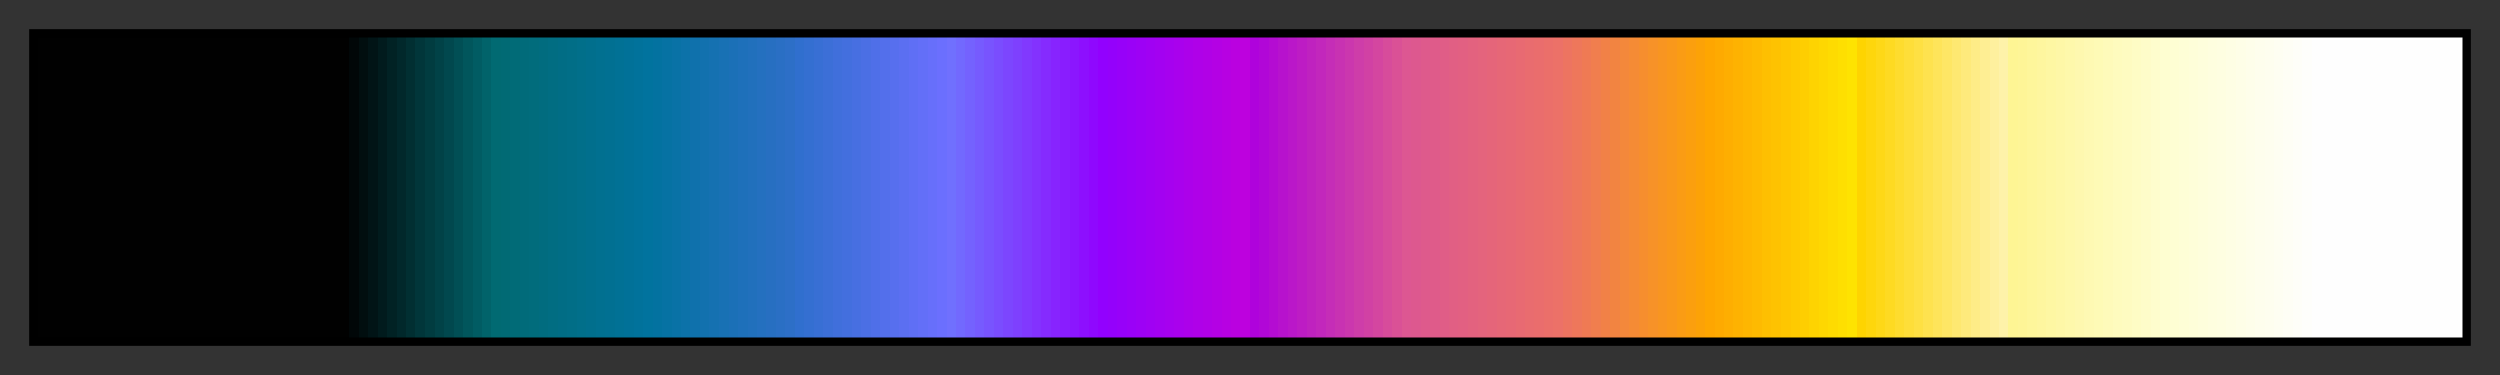 <?xml version="1.0" encoding="UTF-8"?>
<svg xmlns="http://www.w3.org/2000/svg" version="1.1" width="300px" height="45px" viewBox="0 0 300 45">
  <rect x="0" y="0" width="300" height="45" fill="#333333" stroke="none"/>
  <g>
    <defs>
      <linearGradient id="cequal" gradientUnits="objectBoundingBox" spreadMethod="pad" x1="0%" x2="100%" y1="0%" y2="0%">
        <stop offset="0.00%" stop-color="rgb(1,1,1)" stop-opacity="1"/>
        <stop offset="0.39%" stop-color="rgb(1,1,1)" stop-opacity="1"/>
        <stop offset="0.78%" stop-color="rgb(1,1,1)" stop-opacity="1"/>
        <stop offset="1.17%" stop-color="rgb(1,1,1)" stop-opacity="1"/>
        <stop offset="1.56%" stop-color="rgb(1,1,1)" stop-opacity="1"/>
        <stop offset="1.95%" stop-color="rgb(1,1,1)" stop-opacity="1"/>
        <stop offset="2.34%" stop-color="rgb(1,1,1)" stop-opacity="1"/>
        <stop offset="2.73%" stop-color="rgb(1,1,1)" stop-opacity="1"/>
        <stop offset="3.12%" stop-color="rgb(1,1,1)" stop-opacity="1"/>
        <stop offset="3.52%" stop-color="rgb(1,1,1)" stop-opacity="1"/>
        <stop offset="3.91%" stop-color="rgb(1,1,1)" stop-opacity="1"/>
        <stop offset="4.30%" stop-color="rgb(1,1,1)" stop-opacity="1"/>
        <stop offset="4.69%" stop-color="rgb(1,1,1)" stop-opacity="1"/>
        <stop offset="5.08%" stop-color="rgb(1,1,1)" stop-opacity="1"/>
        <stop offset="5.47%" stop-color="rgb(1,1,1)" stop-opacity="1"/>
        <stop offset="5.86%" stop-color="rgb(1,1,1)" stop-opacity="1"/>
        <stop offset="6.25%" stop-color="rgb(1,1,1)" stop-opacity="1"/>
        <stop offset="6.64%" stop-color="rgb(1,1,1)" stop-opacity="1"/>
        <stop offset="7.03%" stop-color="rgb(1,1,1)" stop-opacity="1"/>
        <stop offset="7.42%" stop-color="rgb(1,1,1)" stop-opacity="1"/>
        <stop offset="7.81%" stop-color="rgb(1,1,1)" stop-opacity="1"/>
        <stop offset="8.20%" stop-color="rgb(1,1,1)" stop-opacity="1"/>
        <stop offset="8.59%" stop-color="rgb(1,1,1)" stop-opacity="1"/>
        <stop offset="8.98%" stop-color="rgb(1,1,1)" stop-opacity="1"/>
        <stop offset="9.38%" stop-color="rgb(1,1,1)" stop-opacity="1"/>
        <stop offset="9.77%" stop-color="rgb(1,1,1)" stop-opacity="1"/>
        <stop offset="10.16%" stop-color="rgb(1,1,1)" stop-opacity="1"/>
        <stop offset="10.55%" stop-color="rgb(1,1,1)" stop-opacity="1"/>
        <stop offset="10.94%" stop-color="rgb(1,1,1)" stop-opacity="1"/>
        <stop offset="11.33%" stop-color="rgb(1,1,1)" stop-opacity="1"/>
        <stop offset="11.72%" stop-color="rgb(1,1,1)" stop-opacity="1"/>
        <stop offset="12.11%" stop-color="rgb(1,1,1)" stop-opacity="1"/>
        <stop offset="12.50%" stop-color="rgb(1,1,1)" stop-opacity="1"/>
        <stop offset="12.89%" stop-color="rgb(1,1,1)" stop-opacity="1"/>
        <stop offset="12.89%" stop-color="rgb(1,7,8)" stop-opacity="1"/>
        <stop offset="13.28%" stop-color="rgb(1,7,8)" stop-opacity="1"/>
        <stop offset="13.28%" stop-color="rgb(1,14,15)" stop-opacity="1"/>
        <stop offset="13.67%" stop-color="rgb(1,14,15)" stop-opacity="1"/>
        <stop offset="13.67%" stop-color="rgb(1,20,22)" stop-opacity="1"/>
        <stop offset="14.06%" stop-color="rgb(1,20,22)" stop-opacity="1"/>
        <stop offset="14.06%" stop-color="rgb(1,27,29)" stop-opacity="1"/>
        <stop offset="14.45%" stop-color="rgb(1,27,29)" stop-opacity="1"/>
        <stop offset="14.45%" stop-color="rgb(1,34,36)" stop-opacity="1"/>
        <stop offset="14.84%" stop-color="rgb(1,34,36)" stop-opacity="1"/>
        <stop offset="14.84%" stop-color="rgb(1,40,43)" stop-opacity="1"/>
        <stop offset="15.23%" stop-color="rgb(1,40,43)" stop-opacity="1"/>
        <stop offset="15.23%" stop-color="rgb(1,47,50)" stop-opacity="1"/>
        <stop offset="15.62%" stop-color="rgb(1,47,50)" stop-opacity="1"/>
        <stop offset="15.62%" stop-color="rgb(1,54,58)" stop-opacity="1"/>
        <stop offset="16.02%" stop-color="rgb(1,54,58)" stop-opacity="1"/>
        <stop offset="16.02%" stop-color="rgb(1,60,64)" stop-opacity="1"/>
        <stop offset="16.41%" stop-color="rgb(1,60,64)" stop-opacity="1"/>
        <stop offset="16.41%" stop-color="rgb(1,66,71)" stop-opacity="1"/>
        <stop offset="16.80%" stop-color="rgb(1,66,71)" stop-opacity="1"/>
        <stop offset="16.80%" stop-color="rgb(1,72,78)" stop-opacity="1"/>
        <stop offset="17.19%" stop-color="rgb(1,72,78)" stop-opacity="1"/>
        <stop offset="17.19%" stop-color="rgb(1,79,85)" stop-opacity="1"/>
        <stop offset="17.58%" stop-color="rgb(1,79,85)" stop-opacity="1"/>
        <stop offset="17.58%" stop-color="rgb(1,86,92)" stop-opacity="1"/>
        <stop offset="17.97%" stop-color="rgb(1,86,92)" stop-opacity="1"/>
        <stop offset="17.97%" stop-color="rgb(1,92,99)" stop-opacity="1"/>
        <stop offset="18.36%" stop-color="rgb(1,92,99)" stop-opacity="1"/>
        <stop offset="18.36%" stop-color="rgb(1,99,106)" stop-opacity="1"/>
        <stop offset="18.75%" stop-color="rgb(1,99,106)" stop-opacity="1"/>
        <stop offset="18.75%" stop-color="rgb(1,106,114)" stop-opacity="1"/>
        <stop offset="19.14%" stop-color="rgb(1,106,114)" stop-opacity="1"/>
        <stop offset="19.14%" stop-color="rgb(1,106,116)" stop-opacity="1"/>
        <stop offset="19.53%" stop-color="rgb(1,106,116)" stop-opacity="1"/>
        <stop offset="19.53%" stop-color="rgb(1,107,119)" stop-opacity="1"/>
        <stop offset="19.92%" stop-color="rgb(1,107,119)" stop-opacity="1"/>
        <stop offset="19.92%" stop-color="rgb(1,107,122)" stop-opacity="1"/>
        <stop offset="20.31%" stop-color="rgb(1,107,122)" stop-opacity="1"/>
        <stop offset="20.31%" stop-color="rgb(1,108,124)" stop-opacity="1"/>
        <stop offset="20.70%" stop-color="rgb(1,108,124)" stop-opacity="1"/>
        <stop offset="20.70%" stop-color="rgb(1,108,127)" stop-opacity="1"/>
        <stop offset="21.09%" stop-color="rgb(1,108,127)" stop-opacity="1"/>
        <stop offset="21.09%" stop-color="rgb(1,109,130)" stop-opacity="1"/>
        <stop offset="21.48%" stop-color="rgb(1,109,130)" stop-opacity="1"/>
        <stop offset="21.48%" stop-color="rgb(1,109,133)" stop-opacity="1"/>
        <stop offset="21.88%" stop-color="rgb(1,109,133)" stop-opacity="1"/>
        <stop offset="21.88%" stop-color="rgb(1,110,135)" stop-opacity="1"/>
        <stop offset="22.27%" stop-color="rgb(1,110,135)" stop-opacity="1"/>
        <stop offset="22.27%" stop-color="rgb(1,111,138)" stop-opacity="1"/>
        <stop offset="22.66%" stop-color="rgb(1,111,138)" stop-opacity="1"/>
        <stop offset="22.66%" stop-color="rgb(1,111,141)" stop-opacity="1"/>
        <stop offset="23.05%" stop-color="rgb(1,111,141)" stop-opacity="1"/>
        <stop offset="23.05%" stop-color="rgb(1,112,144)" stop-opacity="1"/>
        <stop offset="23.44%" stop-color="rgb(1,112,144)" stop-opacity="1"/>
        <stop offset="23.44%" stop-color="rgb(1,112,146)" stop-opacity="1"/>
        <stop offset="23.83%" stop-color="rgb(1,112,146)" stop-opacity="1"/>
        <stop offset="23.83%" stop-color="rgb(1,113,149)" stop-opacity="1"/>
        <stop offset="24.22%" stop-color="rgb(1,113,149)" stop-opacity="1"/>
        <stop offset="24.22%" stop-color="rgb(1,113,152)" stop-opacity="1"/>
        <stop offset="24.61%" stop-color="rgb(1,113,152)" stop-opacity="1"/>
        <stop offset="24.61%" stop-color="rgb(1,114,155)" stop-opacity="1"/>
        <stop offset="25.00%" stop-color="rgb(1,114,155)" stop-opacity="1"/>
        <stop offset="25.00%" stop-color="rgb(1,115,158)" stop-opacity="1"/>
        <stop offset="25.39%" stop-color="rgb(1,115,158)" stop-opacity="1"/>
        <stop offset="25.39%" stop-color="rgb(3,114,160)" stop-opacity="1"/>
        <stop offset="25.78%" stop-color="rgb(3,114,160)" stop-opacity="1"/>
        <stop offset="25.78%" stop-color="rgb(6,114,163)" stop-opacity="1"/>
        <stop offset="26.17%" stop-color="rgb(6,114,163)" stop-opacity="1"/>
        <stop offset="26.17%" stop-color="rgb(9,114,166)" stop-opacity="1"/>
        <stop offset="26.56%" stop-color="rgb(9,114,166)" stop-opacity="1"/>
        <stop offset="26.56%" stop-color="rgb(12,114,169)" stop-opacity="1"/>
        <stop offset="26.95%" stop-color="rgb(12,114,169)" stop-opacity="1"/>
        <stop offset="26.95%" stop-color="rgb(15,113,172)" stop-opacity="1"/>
        <stop offset="27.34%" stop-color="rgb(15,113,172)" stop-opacity="1"/>
        <stop offset="27.34%" stop-color="rgb(18,113,174)" stop-opacity="1"/>
        <stop offset="27.73%" stop-color="rgb(18,113,174)" stop-opacity="1"/>
        <stop offset="27.73%" stop-color="rgb(21,113,177)" stop-opacity="1"/>
        <stop offset="28.12%" stop-color="rgb(21,113,177)" stop-opacity="1"/>
        <stop offset="28.12%" stop-color="rgb(24,113,180)" stop-opacity="1"/>
        <stop offset="28.52%" stop-color="rgb(24,113,180)" stop-opacity="1"/>
        <stop offset="28.52%" stop-color="rgb(27,112,183)" stop-opacity="1"/>
        <stop offset="28.91%" stop-color="rgb(27,112,183)" stop-opacity="1"/>
        <stop offset="28.91%" stop-color="rgb(30,112,186)" stop-opacity="1"/>
        <stop offset="29.30%" stop-color="rgb(30,112,186)" stop-opacity="1"/>
        <stop offset="29.30%" stop-color="rgb(33,112,188)" stop-opacity="1"/>
        <stop offset="29.69%" stop-color="rgb(33,112,188)" stop-opacity="1"/>
        <stop offset="29.69%" stop-color="rgb(36,112,191)" stop-opacity="1"/>
        <stop offset="30.08%" stop-color="rgb(36,112,191)" stop-opacity="1"/>
        <stop offset="30.08%" stop-color="rgb(39,111,193)" stop-opacity="1"/>
        <stop offset="30.47%" stop-color="rgb(39,111,193)" stop-opacity="1"/>
        <stop offset="30.47%" stop-color="rgb(42,111,196)" stop-opacity="1"/>
        <stop offset="30.86%" stop-color="rgb(42,111,196)" stop-opacity="1"/>
        <stop offset="30.86%" stop-color="rgb(45,111,199)" stop-opacity="1"/>
        <stop offset="31.25%" stop-color="rgb(45,111,199)" stop-opacity="1"/>
        <stop offset="31.25%" stop-color="rgb(48,111,206)" stop-opacity="1"/>
        <stop offset="31.64%" stop-color="rgb(48,111,206)" stop-opacity="1"/>
        <stop offset="31.64%" stop-color="rgb(52,111,209)" stop-opacity="1"/>
        <stop offset="32.03%" stop-color="rgb(52,111,209)" stop-opacity="1"/>
        <stop offset="32.03%" stop-color="rgb(56,111,212)" stop-opacity="1"/>
        <stop offset="32.42%" stop-color="rgb(56,111,212)" stop-opacity="1"/>
        <stop offset="32.42%" stop-color="rgb(60,111,215)" stop-opacity="1"/>
        <stop offset="32.81%" stop-color="rgb(60,111,215)" stop-opacity="1"/>
        <stop offset="32.81%" stop-color="rgb(64,111,219)" stop-opacity="1"/>
        <stop offset="33.20%" stop-color="rgb(64,111,219)" stop-opacity="1"/>
        <stop offset="33.20%" stop-color="rgb(67,111,222)" stop-opacity="1"/>
        <stop offset="33.59%" stop-color="rgb(67,111,222)" stop-opacity="1"/>
        <stop offset="33.59%" stop-color="rgb(71,111,225)" stop-opacity="1"/>
        <stop offset="33.98%" stop-color="rgb(71,111,225)" stop-opacity="1"/>
        <stop offset="33.98%" stop-color="rgb(75,111,228)" stop-opacity="1"/>
        <stop offset="34.38%" stop-color="rgb(75,111,228)" stop-opacity="1"/>
        <stop offset="34.38%" stop-color="rgb(79,111,232)" stop-opacity="1"/>
        <stop offset="34.77%" stop-color="rgb(79,111,232)" stop-opacity="1"/>
        <stop offset="34.77%" stop-color="rgb(83,111,235)" stop-opacity="1"/>
        <stop offset="35.16%" stop-color="rgb(83,111,235)" stop-opacity="1"/>
        <stop offset="35.16%" stop-color="rgb(87,111,238)" stop-opacity="1"/>
        <stop offset="35.55%" stop-color="rgb(87,111,238)" stop-opacity="1"/>
        <stop offset="35.55%" stop-color="rgb(91,111,241)" stop-opacity="1"/>
        <stop offset="35.94%" stop-color="rgb(91,111,241)" stop-opacity="1"/>
        <stop offset="35.94%" stop-color="rgb(95,111,245)" stop-opacity="1"/>
        <stop offset="36.33%" stop-color="rgb(95,111,245)" stop-opacity="1"/>
        <stop offset="36.33%" stop-color="rgb(99,111,248)" stop-opacity="1"/>
        <stop offset="36.72%" stop-color="rgb(99,111,248)" stop-opacity="1"/>
        <stop offset="36.72%" stop-color="rgb(103,111,251)" stop-opacity="1"/>
        <stop offset="37.11%" stop-color="rgb(103,111,251)" stop-opacity="1"/>
        <stop offset="37.11%" stop-color="rgb(107,111,254)" stop-opacity="1"/>
        <stop offset="37.50%" stop-color="rgb(107,111,254)" stop-opacity="1"/>
        <stop offset="37.50%" stop-color="rgb(112,112,254)" stop-opacity="1"/>
        <stop offset="37.89%" stop-color="rgb(112,112,254)" stop-opacity="1"/>
        <stop offset="37.89%" stop-color="rgb(114,105,254)" stop-opacity="1"/>
        <stop offset="38.28%" stop-color="rgb(114,105,254)" stop-opacity="1"/>
        <stop offset="38.28%" stop-color="rgb(116,98,254)" stop-opacity="1"/>
        <stop offset="38.67%" stop-color="rgb(116,98,254)" stop-opacity="1"/>
        <stop offset="38.67%" stop-color="rgb(118,91,254)" stop-opacity="1"/>
        <stop offset="39.06%" stop-color="rgb(118,91,254)" stop-opacity="1"/>
        <stop offset="39.06%" stop-color="rgb(120,84,254)" stop-opacity="1"/>
        <stop offset="39.45%" stop-color="rgb(120,84,254)" stop-opacity="1"/>
        <stop offset="39.45%" stop-color="rgb(122,77,254)" stop-opacity="1"/>
        <stop offset="39.84%" stop-color="rgb(122,77,254)" stop-opacity="1"/>
        <stop offset="39.84%" stop-color="rgb(124,70,254)" stop-opacity="1"/>
        <stop offset="40.23%" stop-color="rgb(124,70,254)" stop-opacity="1"/>
        <stop offset="40.23%" stop-color="rgb(126,64,254)" stop-opacity="1"/>
        <stop offset="40.62%" stop-color="rgb(126,64,254)" stop-opacity="1"/>
        <stop offset="40.62%" stop-color="rgb(129,57,254)" stop-opacity="1"/>
        <stop offset="41.02%" stop-color="rgb(129,57,254)" stop-opacity="1"/>
        <stop offset="41.02%" stop-color="rgb(131,50,254)" stop-opacity="1"/>
        <stop offset="41.41%" stop-color="rgb(131,50,254)" stop-opacity="1"/>
        <stop offset="41.41%" stop-color="rgb(133,43,254)" stop-opacity="1"/>
        <stop offset="41.80%" stop-color="rgb(133,43,254)" stop-opacity="1"/>
        <stop offset="41.80%" stop-color="rgb(135,36,254)" stop-opacity="1"/>
        <stop offset="42.19%" stop-color="rgb(135,36,254)" stop-opacity="1"/>
        <stop offset="42.19%" stop-color="rgb(137,29,254)" stop-opacity="1"/>
        <stop offset="42.58%" stop-color="rgb(137,29,254)" stop-opacity="1"/>
        <stop offset="42.58%" stop-color="rgb(139,22,254)" stop-opacity="1"/>
        <stop offset="42.97%" stop-color="rgb(139,22,254)" stop-opacity="1"/>
        <stop offset="42.97%" stop-color="rgb(141,15,254)" stop-opacity="1"/>
        <stop offset="43.36%" stop-color="rgb(141,15,254)" stop-opacity="1"/>
        <stop offset="43.36%" stop-color="rgb(143,8,254)" stop-opacity="1"/>
        <stop offset="43.75%" stop-color="rgb(143,8,254)" stop-opacity="1"/>
        <stop offset="43.75%" stop-color="rgb(146,1,254)" stop-opacity="1"/>
        <stop offset="44.14%" stop-color="rgb(146,1,254)" stop-opacity="1"/>
        <stop offset="44.14%" stop-color="rgb(148,1,251)" stop-opacity="1"/>
        <stop offset="44.53%" stop-color="rgb(148,1,251)" stop-opacity="1"/>
        <stop offset="44.53%" stop-color="rgb(151,1,249)" stop-opacity="1"/>
        <stop offset="44.92%" stop-color="rgb(151,1,249)" stop-opacity="1"/>
        <stop offset="44.92%" stop-color="rgb(154,1,247)" stop-opacity="1"/>
        <stop offset="45.31%" stop-color="rgb(154,1,247)" stop-opacity="1"/>
        <stop offset="45.31%" stop-color="rgb(157,1,245)" stop-opacity="1"/>
        <stop offset="45.70%" stop-color="rgb(157,1,245)" stop-opacity="1"/>
        <stop offset="45.70%" stop-color="rgb(160,1,243)" stop-opacity="1"/>
        <stop offset="46.09%" stop-color="rgb(160,1,243)" stop-opacity="1"/>
        <stop offset="46.09%" stop-color="rgb(163,1,241)" stop-opacity="1"/>
        <stop offset="46.48%" stop-color="rgb(163,1,241)" stop-opacity="1"/>
        <stop offset="46.48%" stop-color="rgb(166,1,239)" stop-opacity="1"/>
        <stop offset="46.88%" stop-color="rgb(166,1,239)" stop-opacity="1"/>
        <stop offset="46.88%" stop-color="rgb(169,1,237)" stop-opacity="1"/>
        <stop offset="47.27%" stop-color="rgb(169,1,237)" stop-opacity="1"/>
        <stop offset="47.27%" stop-color="rgb(172,1,234)" stop-opacity="1"/>
        <stop offset="47.66%" stop-color="rgb(172,1,234)" stop-opacity="1"/>
        <stop offset="47.66%" stop-color="rgb(175,1,232)" stop-opacity="1"/>
        <stop offset="48.05%" stop-color="rgb(175,1,232)" stop-opacity="1"/>
        <stop offset="48.05%" stop-color="rgb(177,1,230)" stop-opacity="1"/>
        <stop offset="48.44%" stop-color="rgb(177,1,230)" stop-opacity="1"/>
        <stop offset="48.44%" stop-color="rgb(180,1,228)" stop-opacity="1"/>
        <stop offset="48.83%" stop-color="rgb(180,1,228)" stop-opacity="1"/>
        <stop offset="48.83%" stop-color="rgb(183,1,226)" stop-opacity="1"/>
        <stop offset="49.22%" stop-color="rgb(183,1,226)" stop-opacity="1"/>
        <stop offset="49.22%" stop-color="rgb(186,1,224)" stop-opacity="1"/>
        <stop offset="49.61%" stop-color="rgb(186,1,224)" stop-opacity="1"/>
        <stop offset="49.61%" stop-color="rgb(189,1,222)" stop-opacity="1"/>
        <stop offset="50.00%" stop-color="rgb(189,1,222)" stop-opacity="1"/>
        <stop offset="50.00%" stop-color="rgb(175,2,220)" stop-opacity="1"/>
        <stop offset="50.39%" stop-color="rgb(175,2,220)" stop-opacity="1"/>
        <stop offset="50.39%" stop-color="rgb(177,7,215)" stop-opacity="1"/>
        <stop offset="50.78%" stop-color="rgb(177,7,215)" stop-opacity="1"/>
        <stop offset="50.78%" stop-color="rgb(180,12,210)" stop-opacity="1"/>
        <stop offset="51.17%" stop-color="rgb(180,12,210)" stop-opacity="1"/>
        <stop offset="51.17%" stop-color="rgb(183,18,205)" stop-opacity="1"/>
        <stop offset="51.56%" stop-color="rgb(183,18,205)" stop-opacity="1"/>
        <stop offset="51.56%" stop-color="rgb(186,23,201)" stop-opacity="1"/>
        <stop offset="51.95%" stop-color="rgb(186,23,201)" stop-opacity="1"/>
        <stop offset="51.95%" stop-color="rgb(189,28,196)" stop-opacity="1"/>
        <stop offset="52.34%" stop-color="rgb(189,28,196)" stop-opacity="1"/>
        <stop offset="52.34%" stop-color="rgb(191,34,191)" stop-opacity="1"/>
        <stop offset="52.73%" stop-color="rgb(191,34,191)" stop-opacity="1"/>
        <stop offset="52.73%" stop-color="rgb(194,39,188)" stop-opacity="1"/>
        <stop offset="53.12%" stop-color="rgb(194,39,188)" stop-opacity="1"/>
        <stop offset="53.12%" stop-color="rgb(197,45,183)" stop-opacity="1"/>
        <stop offset="53.52%" stop-color="rgb(197,45,183)" stop-opacity="1"/>
        <stop offset="53.52%" stop-color="rgb(200,50,178)" stop-opacity="1"/>
        <stop offset="53.91%" stop-color="rgb(200,50,178)" stop-opacity="1"/>
        <stop offset="53.91%" stop-color="rgb(203,55,174)" stop-opacity="1"/>
        <stop offset="54.30%" stop-color="rgb(203,55,174)" stop-opacity="1"/>
        <stop offset="54.30%" stop-color="rgb(206,61,169)" stop-opacity="1"/>
        <stop offset="54.69%" stop-color="rgb(206,61,169)" stop-opacity="1"/>
        <stop offset="54.69%" stop-color="rgb(209,65,164)" stop-opacity="1"/>
        <stop offset="55.08%" stop-color="rgb(209,65,164)" stop-opacity="1"/>
        <stop offset="55.08%" stop-color="rgb(212,70,160)" stop-opacity="1"/>
        <stop offset="55.47%" stop-color="rgb(212,70,160)" stop-opacity="1"/>
        <stop offset="55.47%" stop-color="rgb(215,76,155)" stop-opacity="1"/>
        <stop offset="55.86%" stop-color="rgb(215,76,155)" stop-opacity="1"/>
        <stop offset="55.86%" stop-color="rgb(218,81,150)" stop-opacity="1"/>
        <stop offset="56.25%" stop-color="rgb(218,81,150)" stop-opacity="1"/>
        <stop offset="56.25%" stop-color="rgb(221,87,146)" stop-opacity="1"/>
        <stop offset="56.64%" stop-color="rgb(221,87,146)" stop-opacity="1"/>
        <stop offset="56.64%" stop-color="rgb(221,88,143)" stop-opacity="1"/>
        <stop offset="57.03%" stop-color="rgb(221,88,143)" stop-opacity="1"/>
        <stop offset="57.03%" stop-color="rgb(222,90,140)" stop-opacity="1"/>
        <stop offset="57.42%" stop-color="rgb(222,90,140)" stop-opacity="1"/>
        <stop offset="57.42%" stop-color="rgb(223,91,138)" stop-opacity="1"/>
        <stop offset="57.81%" stop-color="rgb(223,91,138)" stop-opacity="1"/>
        <stop offset="57.81%" stop-color="rgb(224,93,135)" stop-opacity="1"/>
        <stop offset="58.20%" stop-color="rgb(224,93,135)" stop-opacity="1"/>
        <stop offset="58.20%" stop-color="rgb(225,95,132)" stop-opacity="1"/>
        <stop offset="58.59%" stop-color="rgb(225,95,132)" stop-opacity="1"/>
        <stop offset="58.59%" stop-color="rgb(226,96,130)" stop-opacity="1"/>
        <stop offset="58.98%" stop-color="rgb(226,96,130)" stop-opacity="1"/>
        <stop offset="58.98%" stop-color="rgb(227,98,127)" stop-opacity="1"/>
        <stop offset="59.38%" stop-color="rgb(227,98,127)" stop-opacity="1"/>
        <stop offset="59.38%" stop-color="rgb(228,100,125)" stop-opacity="1"/>
        <stop offset="59.77%" stop-color="rgb(228,100,125)" stop-opacity="1"/>
        <stop offset="59.77%" stop-color="rgb(229,101,122)" stop-opacity="1"/>
        <stop offset="60.16%" stop-color="rgb(229,101,122)" stop-opacity="1"/>
        <stop offset="60.16%" stop-color="rgb(230,103,119)" stop-opacity="1"/>
        <stop offset="60.55%" stop-color="rgb(230,103,119)" stop-opacity="1"/>
        <stop offset="60.55%" stop-color="rgb(231,104,117)" stop-opacity="1"/>
        <stop offset="60.94%" stop-color="rgb(231,104,117)" stop-opacity="1"/>
        <stop offset="60.94%" stop-color="rgb(232,106,114)" stop-opacity="1"/>
        <stop offset="61.33%" stop-color="rgb(232,106,114)" stop-opacity="1"/>
        <stop offset="61.33%" stop-color="rgb(233,108,111)" stop-opacity="1"/>
        <stop offset="61.72%" stop-color="rgb(233,108,111)" stop-opacity="1"/>
        <stop offset="61.72%" stop-color="rgb(234,109,109)" stop-opacity="1"/>
        <stop offset="62.11%" stop-color="rgb(234,109,109)" stop-opacity="1"/>
        <stop offset="62.11%" stop-color="rgb(235,111,106)" stop-opacity="1"/>
        <stop offset="62.50%" stop-color="rgb(235,111,106)" stop-opacity="1"/>
        <stop offset="62.50%" stop-color="rgb(236,113,104)" stop-opacity="1"/>
        <stop offset="62.89%" stop-color="rgb(236,113,104)" stop-opacity="1"/>
        <stop offset="62.89%" stop-color="rgb(237,116,97)" stop-opacity="1"/>
        <stop offset="63.28%" stop-color="rgb(237,116,97)" stop-opacity="1"/>
        <stop offset="63.28%" stop-color="rgb(238,119,91)" stop-opacity="1"/>
        <stop offset="63.67%" stop-color="rgb(238,119,91)" stop-opacity="1"/>
        <stop offset="63.67%" stop-color="rgb(239,122,84)" stop-opacity="1"/>
        <stop offset="64.06%" stop-color="rgb(239,122,84)" stop-opacity="1"/>
        <stop offset="64.06%" stop-color="rgb(240,126,78)" stop-opacity="1"/>
        <stop offset="64.45%" stop-color="rgb(240,126,78)" stop-opacity="1"/>
        <stop offset="64.45%" stop-color="rgb(241,129,71)" stop-opacity="1"/>
        <stop offset="64.84%" stop-color="rgb(241,129,71)" stop-opacity="1"/>
        <stop offset="64.84%" stop-color="rgb(242,132,65)" stop-opacity="1"/>
        <stop offset="65.23%" stop-color="rgb(242,132,65)" stop-opacity="1"/>
        <stop offset="65.23%" stop-color="rgb(243,136,59)" stop-opacity="1"/>
        <stop offset="65.62%" stop-color="rgb(243,136,59)" stop-opacity="1"/>
        <stop offset="65.62%" stop-color="rgb(245,139,53)" stop-opacity="1"/>
        <stop offset="66.02%" stop-color="rgb(245,139,53)" stop-opacity="1"/>
        <stop offset="66.02%" stop-color="rgb(246,142,46)" stop-opacity="1"/>
        <stop offset="66.41%" stop-color="rgb(246,142,46)" stop-opacity="1"/>
        <stop offset="66.41%" stop-color="rgb(247,146,40)" stop-opacity="1"/>
        <stop offset="66.80%" stop-color="rgb(247,146,40)" stop-opacity="1"/>
        <stop offset="66.80%" stop-color="rgb(248,149,33)" stop-opacity="1"/>
        <stop offset="67.19%" stop-color="rgb(248,149,33)" stop-opacity="1"/>
        <stop offset="67.19%" stop-color="rgb(249,152,27)" stop-opacity="1"/>
        <stop offset="67.58%" stop-color="rgb(249,152,27)" stop-opacity="1"/>
        <stop offset="67.58%" stop-color="rgb(250,156,20)" stop-opacity="1"/>
        <stop offset="67.97%" stop-color="rgb(250,156,20)" stop-opacity="1"/>
        <stop offset="67.97%" stop-color="rgb(251,159,14)" stop-opacity="1"/>
        <stop offset="68.36%" stop-color="rgb(251,159,14)" stop-opacity="1"/>
        <stop offset="68.36%" stop-color="rgb(252,162,7)" stop-opacity="1"/>
        <stop offset="68.75%" stop-color="rgb(252,162,7)" stop-opacity="1"/>
        <stop offset="68.75%" stop-color="rgb(254,166,1)" stop-opacity="1"/>
        <stop offset="69.14%" stop-color="rgb(254,166,1)" stop-opacity="1"/>
        <stop offset="69.14%" stop-color="rgb(254,170,1)" stop-opacity="1"/>
        <stop offset="69.53%" stop-color="rgb(254,170,1)" stop-opacity="1"/>
        <stop offset="69.53%" stop-color="rgb(254,174,1)" stop-opacity="1"/>
        <stop offset="69.92%" stop-color="rgb(254,174,1)" stop-opacity="1"/>
        <stop offset="69.92%" stop-color="rgb(254,178,1)" stop-opacity="1"/>
        <stop offset="70.31%" stop-color="rgb(254,178,1)" stop-opacity="1"/>
        <stop offset="70.31%" stop-color="rgb(254,182,1)" stop-opacity="1"/>
        <stop offset="70.70%" stop-color="rgb(254,182,1)" stop-opacity="1"/>
        <stop offset="70.70%" stop-color="rgb(254,186,1)" stop-opacity="1"/>
        <stop offset="71.09%" stop-color="rgb(254,186,1)" stop-opacity="1"/>
        <stop offset="71.09%" stop-color="rgb(254,191,1)" stop-opacity="1"/>
        <stop offset="71.48%" stop-color="rgb(254,191,1)" stop-opacity="1"/>
        <stop offset="71.48%" stop-color="rgb(254,194,1)" stop-opacity="1"/>
        <stop offset="71.88%" stop-color="rgb(254,194,1)" stop-opacity="1"/>
        <stop offset="71.88%" stop-color="rgb(254,198,1)" stop-opacity="1"/>
        <stop offset="72.27%" stop-color="rgb(254,198,1)" stop-opacity="1"/>
        <stop offset="72.27%" stop-color="rgb(254,202,1)" stop-opacity="1"/>
        <stop offset="72.66%" stop-color="rgb(254,202,1)" stop-opacity="1"/>
        <stop offset="72.66%" stop-color="rgb(254,206,1)" stop-opacity="1"/>
        <stop offset="73.05%" stop-color="rgb(254,206,1)" stop-opacity="1"/>
        <stop offset="73.05%" stop-color="rgb(254,211,1)" stop-opacity="1"/>
        <stop offset="73.44%" stop-color="rgb(254,211,1)" stop-opacity="1"/>
        <stop offset="73.44%" stop-color="rgb(254,215,1)" stop-opacity="1"/>
        <stop offset="73.83%" stop-color="rgb(254,215,1)" stop-opacity="1"/>
        <stop offset="73.83%" stop-color="rgb(254,219,1)" stop-opacity="1"/>
        <stop offset="74.22%" stop-color="rgb(254,219,1)" stop-opacity="1"/>
        <stop offset="74.22%" stop-color="rgb(254,223,1)" stop-opacity="1"/>
        <stop offset="74.61%" stop-color="rgb(254,223,1)" stop-opacity="1"/>
        <stop offset="74.61%" stop-color="rgb(254,227,1)" stop-opacity="1"/>
        <stop offset="75.00%" stop-color="rgb(254,227,1)" stop-opacity="1"/>
        <stop offset="75.00%" stop-color="rgb(254,212,1)" stop-opacity="1"/>
        <stop offset="75.39%" stop-color="rgb(254,212,1)" stop-opacity="1"/>
        <stop offset="75.39%" stop-color="rgb(254,214,12)" stop-opacity="1"/>
        <stop offset="75.78%" stop-color="rgb(254,214,12)" stop-opacity="1"/>
        <stop offset="75.78%" stop-color="rgb(254,216,23)" stop-opacity="1"/>
        <stop offset="76.17%" stop-color="rgb(254,216,23)" stop-opacity="1"/>
        <stop offset="76.17%" stop-color="rgb(254,218,34)" stop-opacity="1"/>
        <stop offset="76.56%" stop-color="rgb(254,218,34)" stop-opacity="1"/>
        <stop offset="76.56%" stop-color="rgb(254,220,46)" stop-opacity="1"/>
        <stop offset="76.95%" stop-color="rgb(254,220,46)" stop-opacity="1"/>
        <stop offset="76.95%" stop-color="rgb(254,222,57)" stop-opacity="1"/>
        <stop offset="77.34%" stop-color="rgb(254,222,57)" stop-opacity="1"/>
        <stop offset="77.34%" stop-color="rgb(254,224,67)" stop-opacity="1"/>
        <stop offset="77.73%" stop-color="rgb(254,224,67)" stop-opacity="1"/>
        <stop offset="77.73%" stop-color="rgb(254,226,79)" stop-opacity="1"/>
        <stop offset="78.12%" stop-color="rgb(254,226,79)" stop-opacity="1"/>
        <stop offset="78.12%" stop-color="rgb(254,228,90)" stop-opacity="1"/>
        <stop offset="78.52%" stop-color="rgb(254,228,90)" stop-opacity="1"/>
        <stop offset="78.52%" stop-color="rgb(254,230,101)" stop-opacity="1"/>
        <stop offset="78.91%" stop-color="rgb(254,230,101)" stop-opacity="1"/>
        <stop offset="78.91%" stop-color="rgb(254,232,113)" stop-opacity="1"/>
        <stop offset="79.30%" stop-color="rgb(254,232,113)" stop-opacity="1"/>
        <stop offset="79.30%" stop-color="rgb(254,234,124)" stop-opacity="1"/>
        <stop offset="79.69%" stop-color="rgb(254,234,124)" stop-opacity="1"/>
        <stop offset="79.69%" stop-color="rgb(254,236,135)" stop-opacity="1"/>
        <stop offset="80.08%" stop-color="rgb(254,236,135)" stop-opacity="1"/>
        <stop offset="80.08%" stop-color="rgb(254,238,147)" stop-opacity="1"/>
        <stop offset="80.47%" stop-color="rgb(254,238,147)" stop-opacity="1"/>
        <stop offset="80.47%" stop-color="rgb(254,240,158)" stop-opacity="1"/>
        <stop offset="80.86%" stop-color="rgb(254,240,158)" stop-opacity="1"/>
        <stop offset="80.86%" stop-color="rgb(254,242,169)" stop-opacity="1"/>
        <stop offset="81.25%" stop-color="rgb(254,242,169)" stop-opacity="1"/>
        <stop offset="81.25%" stop-color="rgb(254,245,148)" stop-opacity="1"/>
        <stop offset="81.64%" stop-color="rgb(254,245,148)" stop-opacity="1"/>
        <stop offset="81.64%" stop-color="rgb(254,245,151)" stop-opacity="1"/>
        <stop offset="82.03%" stop-color="rgb(254,245,151)" stop-opacity="1"/>
        <stop offset="82.03%" stop-color="rgb(254,246,155)" stop-opacity="1"/>
        <stop offset="82.42%" stop-color="rgb(254,246,155)" stop-opacity="1"/>
        <stop offset="82.42%" stop-color="rgb(254,246,159)" stop-opacity="1"/>
        <stop offset="82.81%" stop-color="rgb(254,246,159)" stop-opacity="1"/>
        <stop offset="82.81%" stop-color="rgb(254,247,163)" stop-opacity="1"/>
        <stop offset="83.20%" stop-color="rgb(254,247,163)" stop-opacity="1"/>
        <stop offset="83.20%" stop-color="rgb(254,247,167)" stop-opacity="1"/>
        <stop offset="83.59%" stop-color="rgb(254,247,167)" stop-opacity="1"/>
        <stop offset="83.59%" stop-color="rgb(254,248,171)" stop-opacity="1"/>
        <stop offset="83.98%" stop-color="rgb(254,248,171)" stop-opacity="1"/>
        <stop offset="83.98%" stop-color="rgb(254,248,175)" stop-opacity="1"/>
        <stop offset="84.38%" stop-color="rgb(254,248,175)" stop-opacity="1"/>
        <stop offset="84.38%" stop-color="rgb(254,249,179)" stop-opacity="1"/>
        <stop offset="84.77%" stop-color="rgb(254,249,179)" stop-opacity="1"/>
        <stop offset="84.77%" stop-color="rgb(254,250,182)" stop-opacity="1"/>
        <stop offset="85.16%" stop-color="rgb(254,250,182)" stop-opacity="1"/>
        <stop offset="85.16%" stop-color="rgb(254,250,186)" stop-opacity="1"/>
        <stop offset="85.55%" stop-color="rgb(254,250,186)" stop-opacity="1"/>
        <stop offset="85.55%" stop-color="rgb(254,251,190)" stop-opacity="1"/>
        <stop offset="85.94%" stop-color="rgb(254,251,190)" stop-opacity="1"/>
        <stop offset="85.94%" stop-color="rgb(254,251,193)" stop-opacity="1"/>
        <stop offset="86.33%" stop-color="rgb(254,251,193)" stop-opacity="1"/>
        <stop offset="86.33%" stop-color="rgb(254,252,197)" stop-opacity="1"/>
        <stop offset="86.72%" stop-color="rgb(254,252,197)" stop-opacity="1"/>
        <stop offset="86.72%" stop-color="rgb(254,252,201)" stop-opacity="1"/>
        <stop offset="87.11%" stop-color="rgb(254,252,201)" stop-opacity="1"/>
        <stop offset="87.11%" stop-color="rgb(254,253,205)" stop-opacity="1"/>
        <stop offset="87.50%" stop-color="rgb(254,253,205)" stop-opacity="1"/>
        <stop offset="87.50%" stop-color="rgb(254,254,209)" stop-opacity="1"/>
        <stop offset="87.89%" stop-color="rgb(254,254,209)" stop-opacity="1"/>
        <stop offset="87.89%" stop-color="rgb(254,254,211)" stop-opacity="1"/>
        <stop offset="88.28%" stop-color="rgb(254,254,211)" stop-opacity="1"/>
        <stop offset="88.28%" stop-color="rgb(254,254,214)" stop-opacity="1"/>
        <stop offset="88.67%" stop-color="rgb(254,254,214)" stop-opacity="1"/>
        <stop offset="88.67%" stop-color="rgb(254,254,217)" stop-opacity="1"/>
        <stop offset="89.06%" stop-color="rgb(254,254,217)" stop-opacity="1"/>
        <stop offset="89.06%" stop-color="rgb(254,254,220)" stop-opacity="1"/>
        <stop offset="89.45%" stop-color="rgb(254,254,220)" stop-opacity="1"/>
        <stop offset="89.45%" stop-color="rgb(254,254,223)" stop-opacity="1"/>
        <stop offset="89.84%" stop-color="rgb(254,254,223)" stop-opacity="1"/>
        <stop offset="89.84%" stop-color="rgb(254,254,225)" stop-opacity="1"/>
        <stop offset="90.23%" stop-color="rgb(254,254,225)" stop-opacity="1"/>
        <stop offset="90.23%" stop-color="rgb(254,254,228)" stop-opacity="1"/>
        <stop offset="90.62%" stop-color="rgb(254,254,228)" stop-opacity="1"/>
        <stop offset="90.62%" stop-color="rgb(254,254,231)" stop-opacity="1"/>
        <stop offset="91.02%" stop-color="rgb(254,254,231)" stop-opacity="1"/>
        <stop offset="91.02%" stop-color="rgb(254,254,234)" stop-opacity="1"/>
        <stop offset="91.41%" stop-color="rgb(254,254,234)" stop-opacity="1"/>
        <stop offset="91.41%" stop-color="rgb(254,254,237)" stop-opacity="1"/>
        <stop offset="91.80%" stop-color="rgb(254,254,237)" stop-opacity="1"/>
        <stop offset="91.80%" stop-color="rgb(254,254,239)" stop-opacity="1"/>
        <stop offset="92.19%" stop-color="rgb(254,254,239)" stop-opacity="1"/>
        <stop offset="92.19%" stop-color="rgb(254,254,242)" stop-opacity="1"/>
        <stop offset="92.58%" stop-color="rgb(254,254,242)" stop-opacity="1"/>
        <stop offset="92.58%" stop-color="rgb(254,254,245)" stop-opacity="1"/>
        <stop offset="92.97%" stop-color="rgb(254,254,245)" stop-opacity="1"/>
        <stop offset="92.97%" stop-color="rgb(254,254,248)" stop-opacity="1"/>
        <stop offset="93.36%" stop-color="rgb(254,254,248)" stop-opacity="1"/>
        <stop offset="93.36%" stop-color="rgb(254,254,251)" stop-opacity="1"/>
        <stop offset="93.75%" stop-color="rgb(254,254,251)" stop-opacity="1"/>
        <stop offset="93.75%" stop-color="rgb(254,254,254)" stop-opacity="1"/>
        <stop offset="94.14%" stop-color="rgb(254,254,254)" stop-opacity="1"/>
        <stop offset="94.53%" stop-color="rgb(254,254,254)" stop-opacity="1"/>
        <stop offset="94.92%" stop-color="rgb(254,254,254)" stop-opacity="1"/>
        <stop offset="95.31%" stop-color="rgb(254,254,254)" stop-opacity="1"/>
        <stop offset="95.70%" stop-color="rgb(254,254,254)" stop-opacity="1"/>
        <stop offset="96.09%" stop-color="rgb(254,254,254)" stop-opacity="1"/>
        <stop offset="96.48%" stop-color="rgb(254,254,254)" stop-opacity="1"/>
        <stop offset="96.88%" stop-color="rgb(254,254,254)" stop-opacity="1"/>
        <stop offset="97.27%" stop-color="rgb(254,254,254)" stop-opacity="1"/>
        <stop offset="97.66%" stop-color="rgb(254,254,254)" stop-opacity="1"/>
        <stop offset="98.05%" stop-color="rgb(254,254,254)" stop-opacity="1"/>
        <stop offset="98.44%" stop-color="rgb(254,254,254)" stop-opacity="1"/>
        <stop offset="98.83%" stop-color="rgb(254,254,254)" stop-opacity="1"/>
        <stop offset="99.22%" stop-color="rgb(254,254,254)" stop-opacity="1"/>
        <stop offset="99.61%" stop-color="rgb(254,254,254)" stop-opacity="1"/>
        <stop offset="100.00%" stop-color="rgb(254,254,254)" stop-opacity="1"/>
      </linearGradient>
    </defs>
    <rect fill="url(#cequal)" x="4" y="4" width="292" height="37" stroke="black" stroke-width="1"/>
  </g>
</svg>
